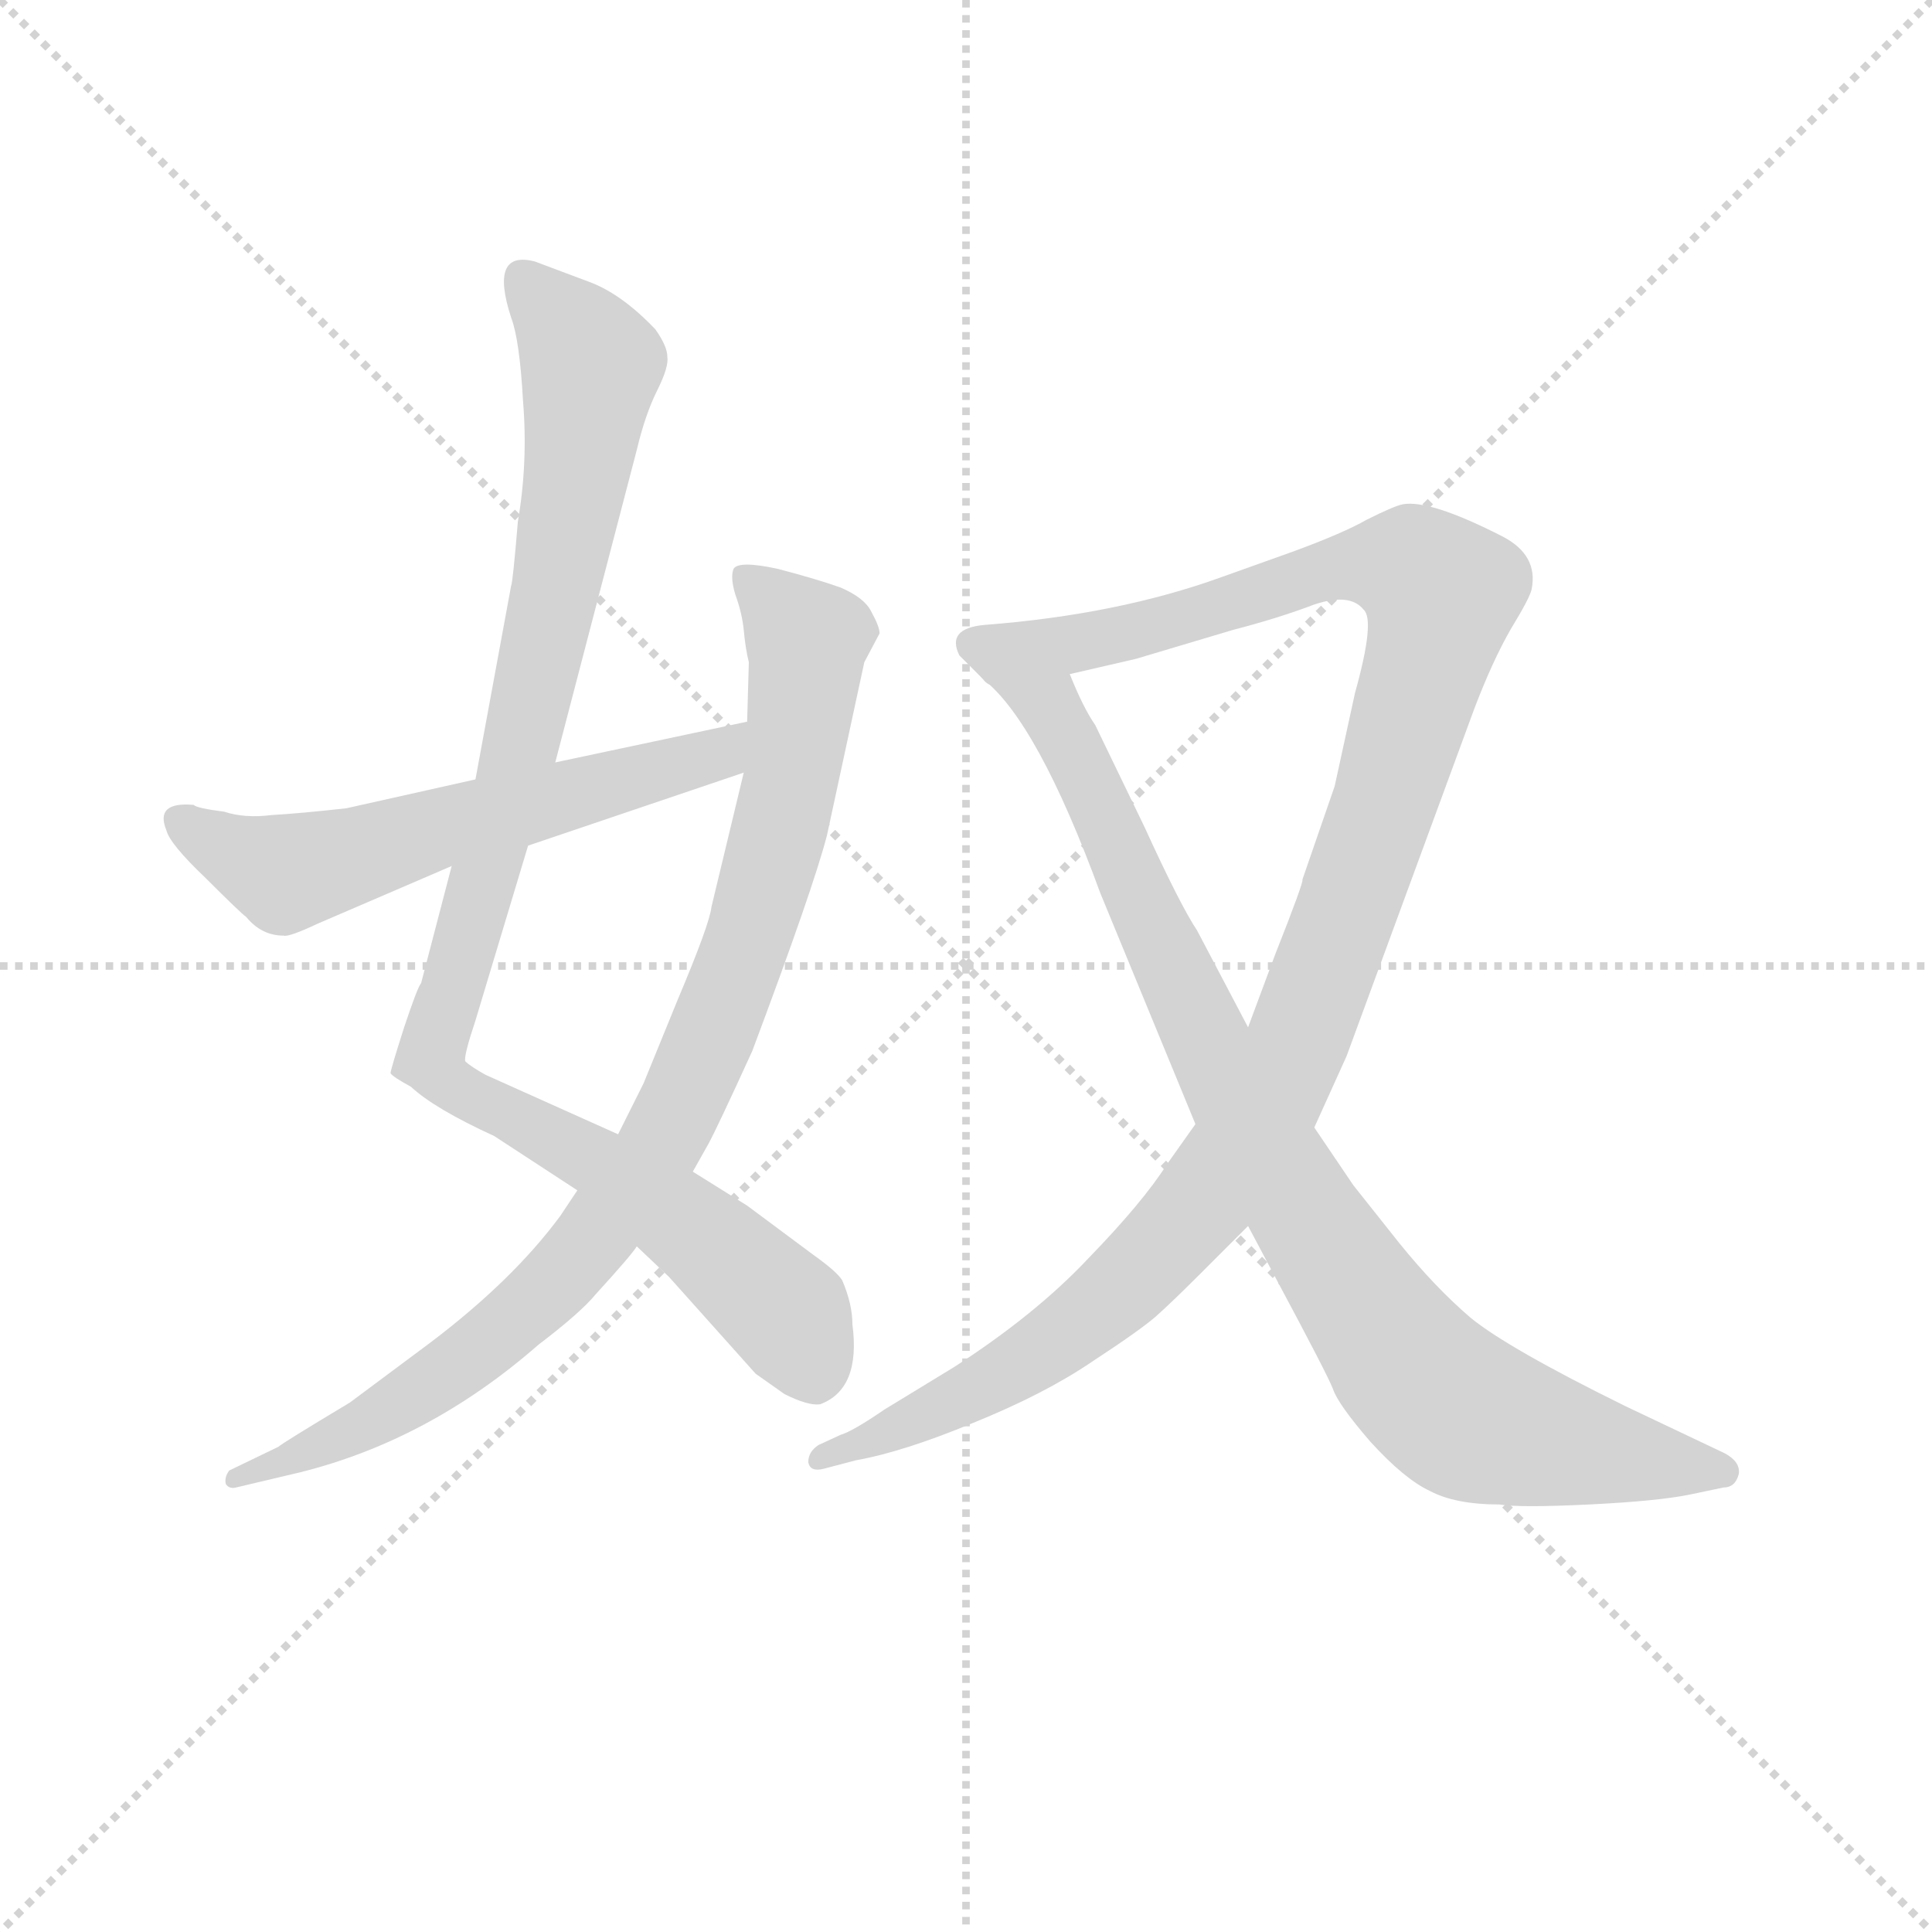 <svg version="1.1" viewBox="0 0 1024 1024" xmlns="http://www.w3.org/2000/svg">
  <g stroke="lightgray" stroke-dasharray="1,1" stroke-width="1" transform="scale(4, 4)">
    <line x1="0" y1="0" x2="256" y2="256"></line>
    <line x1="256" y1="0" x2="0" y2="256"></line>
    <line x1="128" y1="0" x2="128" y2="256"></line>
    <line x1="0" y1="128" x2="256" y2="128"></line>
  </g>
  <g transform="scale(0.9, -0.9) translate(50, -830)">
    <style type="text/css">
      
        @keyframes keyframes0 {
          from {
            stroke: blue;
            stroke-dashoffset: 1041;
            stroke-width: 128;
          }
          77% {
            animation-timing-function: step-end;
            stroke: blue;
            stroke-dashoffset: 0;
            stroke-width: 128;
          }
          to {
            stroke: black;
            stroke-width: 1024;
          }
        }
        #make-me-a-hanzi-animation-0 {
          animation: keyframes0 1.097s both;
          animation-delay: 0s;
          animation-timing-function: linear;
        }
      
        @keyframes keyframes1 {
          from {
            stroke: blue;
            stroke-dashoffset: 944;
            stroke-width: 128;
          }
          75% {
            animation-timing-function: step-end;
            stroke: blue;
            stroke-dashoffset: 0;
            stroke-width: 128;
          }
          to {
            stroke: black;
            stroke-width: 1024;
          }
        }
        #make-me-a-hanzi-animation-1 {
          animation: keyframes1 1.018s both;
          animation-delay: 1.097s;
          animation-timing-function: linear;
        }
      
        @keyframes keyframes2 {
          from {
            stroke: blue;
            stroke-dashoffset: 604;
            stroke-width: 128;
          }
          66% {
            animation-timing-function: step-end;
            stroke: blue;
            stroke-dashoffset: 0;
            stroke-width: 128;
          }
          to {
            stroke: black;
            stroke-width: 1024;
          }
        }
        #make-me-a-hanzi-animation-2 {
          animation: keyframes2 0.742s both;
          animation-delay: 2.115s;
          animation-timing-function: linear;
        }
      
        @keyframes keyframes3 {
          from {
            stroke: blue;
            stroke-dashoffset: 1202;
            stroke-width: 128;
          }
          80% {
            animation-timing-function: step-end;
            stroke: blue;
            stroke-dashoffset: 0;
            stroke-width: 128;
          }
          to {
            stroke: black;
            stroke-width: 1024;
          }
        }
        #make-me-a-hanzi-animation-3 {
          animation: keyframes3 1.228s both;
          animation-delay: 2.857s;
          animation-timing-function: linear;
        }
      
        @keyframes keyframes4 {
          from {
            stroke: blue;
            stroke-dashoffset: 935;
            stroke-width: 128;
          }
          75% {
            animation-timing-function: step-end;
            stroke: blue;
            stroke-dashoffset: 0;
            stroke-width: 128;
          }
          to {
            stroke: black;
            stroke-width: 1024;
          }
        }
        #make-me-a-hanzi-animation-4 {
          animation: keyframes4 1.011s both;
          animation-delay: 4.085s;
          animation-timing-function: linear;
        }
      
    </style>
    
      <path d="M 277 381 L 325 565 Q 330 586 337 600 Q 344 614 343 620 Q 343 626 336 636 Q 316 657 297 664 L 265 676 Q 238 683 251 643 Q 256 630 258 594 Q 261 558 255 523 Q 252 487 251 485 L 230 371 L 216 320 L 198 251 Q 196 249 188 225 Q 180 200 180 198 Q 181 196 192 190 Q 206 177 241 161 L 290 129 L 325 96 L 344 78 L 395 21 L 412 9 Q 426 2 433 3 Q 457 12 452 50 Q 452 62 446 76 Q 443 81 429 91 L 390 120 L 358 140 L 314 162 L 236 197 Q 227 202 224 205 Q 223 208 230 229 L 261 332 L 277 381 Z" fill="lightgray"></path>
    
      <path d="M 437 338 L 459 440 L 468 457 Q 468 461 463 470 Q 459 478 445 484 Q 431 489 408 495 Q 385 500 382 495 Q 380 490 383 480 Q 387 469 388 459 Q 389 448 391 440 L 390 405 L 388 375 L 369 296 Q 368 286 349 241 L 329 192 L 314 162 L 290 129 L 280 114 Q 252 76 203 39 L 156 4 Q 116 -20 114 -22 L 85 -36 Q 82 -40 83 -44 Q 85 -47 89 -46 L 127 -37 Q 203 -18 267 38 Q 292 57 301 68 Q 322 91 325 96 L 358 140 L 367 156 Q 372 165 393 211 Q 429 307 437 338 Z" fill="lightgray"></path>
    
      <path d="M 390 405 L 277 381 L 230 371 L 154 354 Q 127 351 110 350 Q 94 348 82 352 Q 66 354 64 356 Q 41 358 48 341 Q 50 333 71 313 Q 92 292 95 290 Q 104 279 117 279 Q 120 278 137 286 L 216 320 L 261 332 L 388 375 C 416 385 419 411 390 405 Z" fill="lightgray"></path>
    
      <path d="M 654 168 L 637 144 Q 623 122 591 89 Q 560 56 512 25 L 471 0 Q 452 -13 445 -15 L 432 -21 Q 426 -25 426 -31 Q 427 -37 435 -35 L 454 -30 Q 482 -25 523 -8 Q 565 9 593 28 Q 622 47 631 55 Q 640 63 657 80 L 685 108 L 724 166 L 743 208 L 818 412 Q 829 441 840 460 Q 851 478 852 483 Q 856 503 835 514 Q 792 536 776 533 Q 771 532 755 524 Q 741 516 711 505 L 669 490 Q 608 468 530 462 Q 507 460 515 444 L 529 430 C 534 422 551 426 580 433 L 619 442 L 676 459 Q 703 466 724 474 Q 745 481 753 471 Q 760 465 748 422 L 736 367 L 717 312 Q 718 311 701 268 L 685 225 L 654 168 Z" fill="lightgray"></path>
    
      <path d="M 598 304 L 654 168 L 685 108 L 702 76 Q 732 20 735 12 Q 738 3 757 -19 Q 777 -41 792 -48 Q 807 -56 833 -56 Q 845 -58 886 -56 Q 927 -54 946 -50 L 965 -46 Q 972 -46 974 -38 Q 975 -31 966 -26 L 907 2 Q 838 36 816 54 Q 795 72 774 98 L 747 132 L 724 166 L 685 225 L 655 282 Q 645 297 624 343 L 595 403 Q 588 413 580 433 C 568 460 508 452 529 430 Q 561 405 598 304 Z" fill="lightgray"></path>
    
    
      <clipPath id="make-me-a-hanzi-clip-0">
        <path d="M 277 381 L 325 565 Q 330 586 337 600 Q 344 614 343 620 Q 343 626 336 636 Q 316 657 297 664 L 265 676 Q 238 683 251 643 Q 256 630 258 594 Q 261 558 255 523 Q 252 487 251 485 L 230 371 L 216 320 L 198 251 Q 196 249 188 225 Q 180 200 180 198 Q 181 196 192 190 Q 206 177 241 161 L 290 129 L 325 96 L 344 78 L 395 21 L 412 9 Q 426 2 433 3 Q 457 12 452 50 Q 452 62 446 76 Q 443 81 429 91 L 390 120 L 358 140 L 314 162 L 236 197 Q 227 202 224 205 Q 223 208 230 229 L 261 332 L 277 381 Z"></path>
      </clipPath>
      <path clip-path="url(#make-me-a-hanzi-clip-0)" d="M 259 666 L 298 611 L 258 394 L 203 208 L 214 192 L 300 147 L 376 91 L 414 56 L 430 19" fill="none" id="make-me-a-hanzi-animation-0" stroke-dasharray="913 1826" stroke-linecap="round"></path>
    
      <clipPath id="make-me-a-hanzi-clip-1">
        <path d="M 437 338 L 459 440 L 468 457 Q 468 461 463 470 Q 459 478 445 484 Q 431 489 408 495 Q 385 500 382 495 Q 380 490 383 480 Q 387 469 388 459 Q 389 448 391 440 L 390 405 L 388 375 L 369 296 Q 368 286 349 241 L 329 192 L 314 162 L 290 129 L 280 114 Q 252 76 203 39 L 156 4 Q 116 -20 114 -22 L 85 -36 Q 82 -40 83 -44 Q 85 -47 89 -46 L 127 -37 Q 203 -18 267 38 Q 292 57 301 68 Q 322 91 325 96 L 358 140 L 367 156 Q 372 165 393 211 Q 429 307 437 338 Z"></path>
      </clipPath>
      <path clip-path="url(#make-me-a-hanzi-clip-1)" d="M 389 488 L 425 451 L 415 366 L 388 267 L 339 156 L 291 89 L 248 48 L 172 -5 L 87 -41" fill="none" id="make-me-a-hanzi-animation-1" stroke-dasharray="816 1632" stroke-linecap="round"></path>
    
      <clipPath id="make-me-a-hanzi-clip-2">
        <path d="M 390 405 L 277 381 L 230 371 L 154 354 Q 127 351 110 350 Q 94 348 82 352 Q 66 354 64 356 Q 41 358 48 341 Q 50 333 71 313 Q 92 292 95 290 Q 104 279 117 279 Q 120 278 137 286 L 216 320 L 261 332 L 388 375 C 416 385 419 411 390 405 Z"></path>
      </clipPath>
      <path clip-path="url(#make-me-a-hanzi-clip-2)" d="M 58 347 L 78 332 L 119 316 L 372 386 L 384 398" fill="none" id="make-me-a-hanzi-animation-2" stroke-dasharray="476 952" stroke-linecap="round"></path>
    
      <clipPath id="make-me-a-hanzi-clip-3">
        <path d="M 654 168 L 637 144 Q 623 122 591 89 Q 560 56 512 25 L 471 0 Q 452 -13 445 -15 L 432 -21 Q 426 -25 426 -31 Q 427 -37 435 -35 L 454 -30 Q 482 -25 523 -8 Q 565 9 593 28 Q 622 47 631 55 Q 640 63 657 80 L 685 108 L 724 166 L 743 208 L 818 412 Q 829 441 840 460 Q 851 478 852 483 Q 856 503 835 514 Q 792 536 776 533 Q 771 532 755 524 Q 741 516 711 505 L 669 490 Q 608 468 530 462 Q 507 460 515 444 L 529 430 C 534 422 551 426 580 433 L 619 442 L 676 459 Q 703 466 724 474 Q 745 481 753 471 Q 760 465 748 422 L 736 367 L 717 312 Q 718 311 701 268 L 685 225 L 654 168 Z"></path>
      </clipPath>
      <path clip-path="url(#make-me-a-hanzi-clip-3)" d="M 526 450 L 583 450 L 744 497 L 783 495 L 799 476 L 766 357 L 713 213 L 664 130 L 589 52 L 525 11 L 433 -28" fill="none" id="make-me-a-hanzi-animation-3" stroke-dasharray="1074 2148" stroke-linecap="round"></path>
    
      <clipPath id="make-me-a-hanzi-clip-4">
        <path d="M 598 304 L 654 168 L 685 108 L 702 76 Q 732 20 735 12 Q 738 3 757 -19 Q 777 -41 792 -48 Q 807 -56 833 -56 Q 845 -58 886 -56 Q 927 -54 946 -50 L 965 -46 Q 972 -46 974 -38 Q 975 -31 966 -26 L 907 2 Q 838 36 816 54 Q 795 72 774 98 L 747 132 L 724 166 L 685 225 L 655 282 Q 645 297 624 343 L 595 403 Q 588 413 580 433 C 568 460 508 452 529 430 Q 561 405 598 304 Z"></path>
      </clipPath>
      <path clip-path="url(#make-me-a-hanzi-clip-4)" d="M 535 430 L 568 413 L 677 185 L 787 17 L 819 -7 L 964 -36" fill="none" id="make-me-a-hanzi-animation-4" stroke-dasharray="807 1614" stroke-linecap="round"></path>
    
  </g>
</svg>